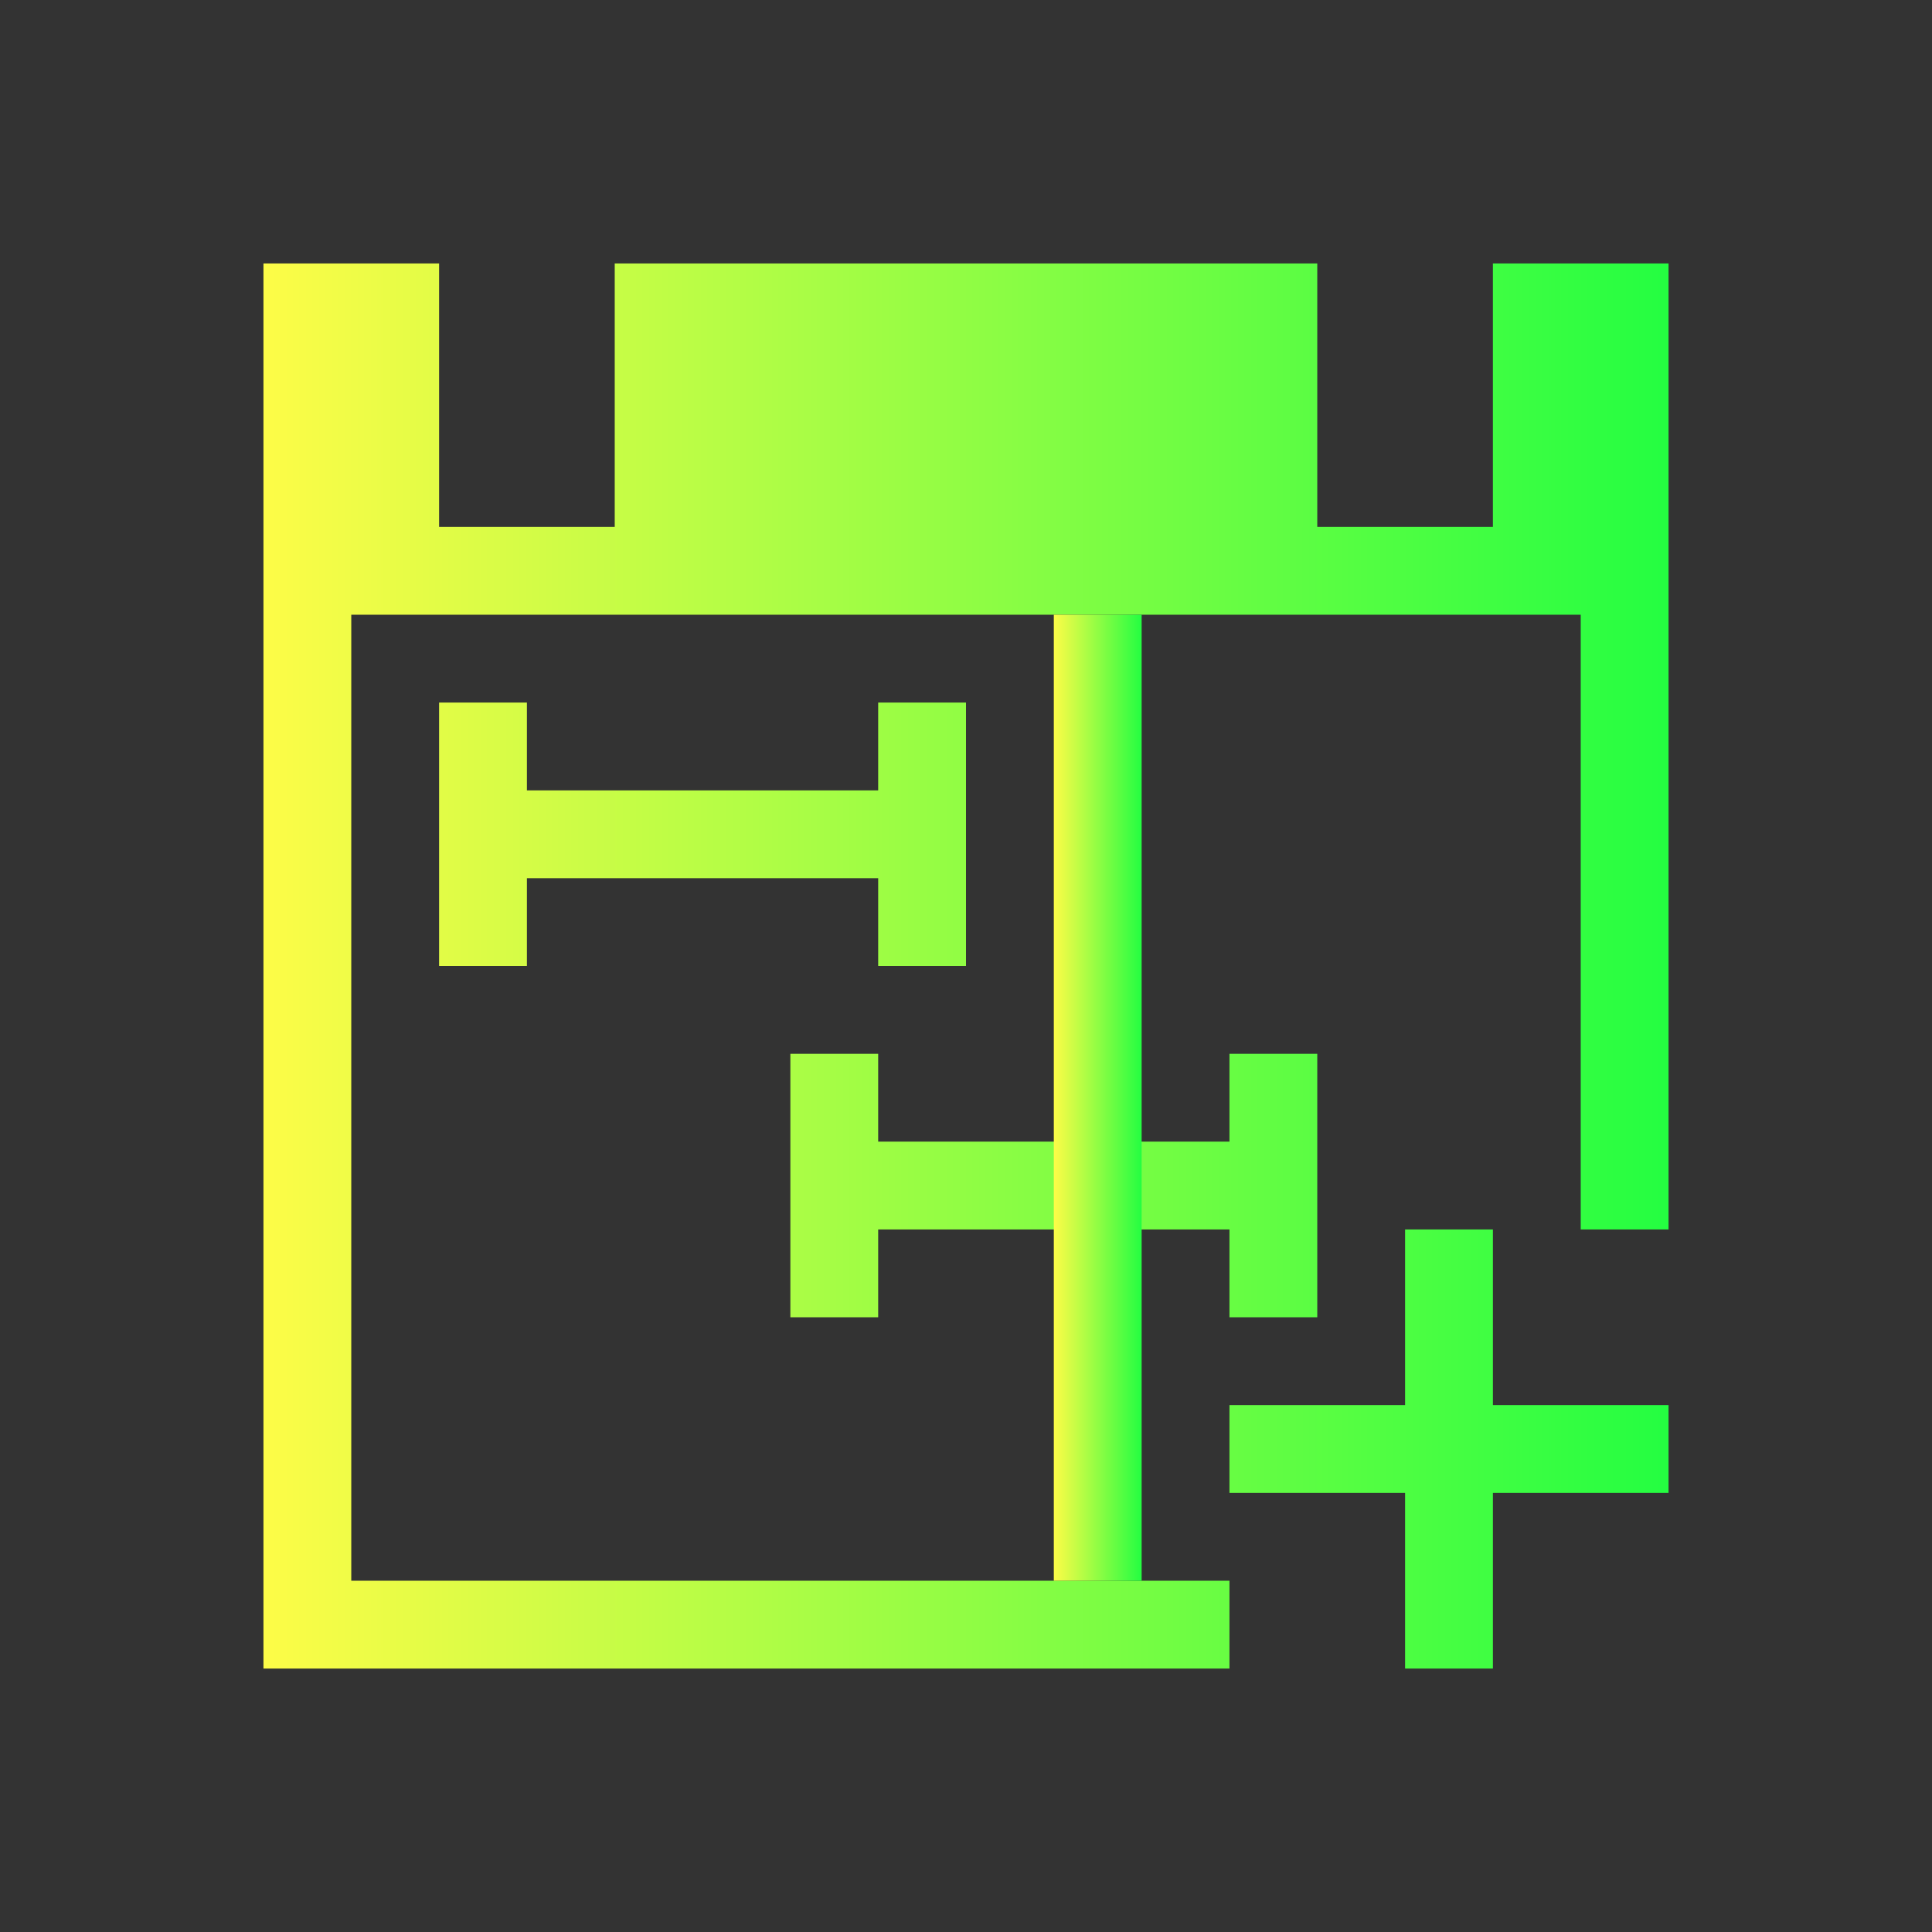 <svg width="22" height="22" viewBox="0 0 22 22" fill="none" xmlns="http://www.w3.org/2000/svg">
<rect x="0" y="0" width="22" height="22" fill="#333333" stroke="none"/>
<path d="M3 3V19H14V18H4V7H18V14H19V3H17V6H15V3H7V6H5V3H3ZM5 8V11H6V10H10V11H11V8H10V9H6V8H5ZM9 12V15H10V14H14V15H15V12H14V13H10V12H9ZM16 14V16H14V17H16V19H17V17H19V16H17V14H16Z" fill="url(#paint0_linear_10_14679)"/>
<path d="M12 7H13C13 7 13 7 13 7L13 18C13 18 13 18 13 18H12C12 18 12 18 12 18V7C12 7 12 7 12 7Z" fill="url(#paint1_linear_10_14679)"/>
<defs>
<linearGradient id="paint0_linear_10_14679" x1="3" y1="11" x2="19" y2="11" gradientUnits="userSpaceOnUse">
<stop stop-color="#FDFC47"/>
<stop offset="1" stop-color="#24FE41"/>
</linearGradient>
<linearGradient id="paint1_linear_10_14679" x1="12" y1="12.5" x2="13" y2="12.5" gradientUnits="userSpaceOnUse">
<stop stop-color="#FDFC47"/>
<stop offset="1" stop-color="#24FE41"/>
</linearGradient>
</defs>
</svg>

